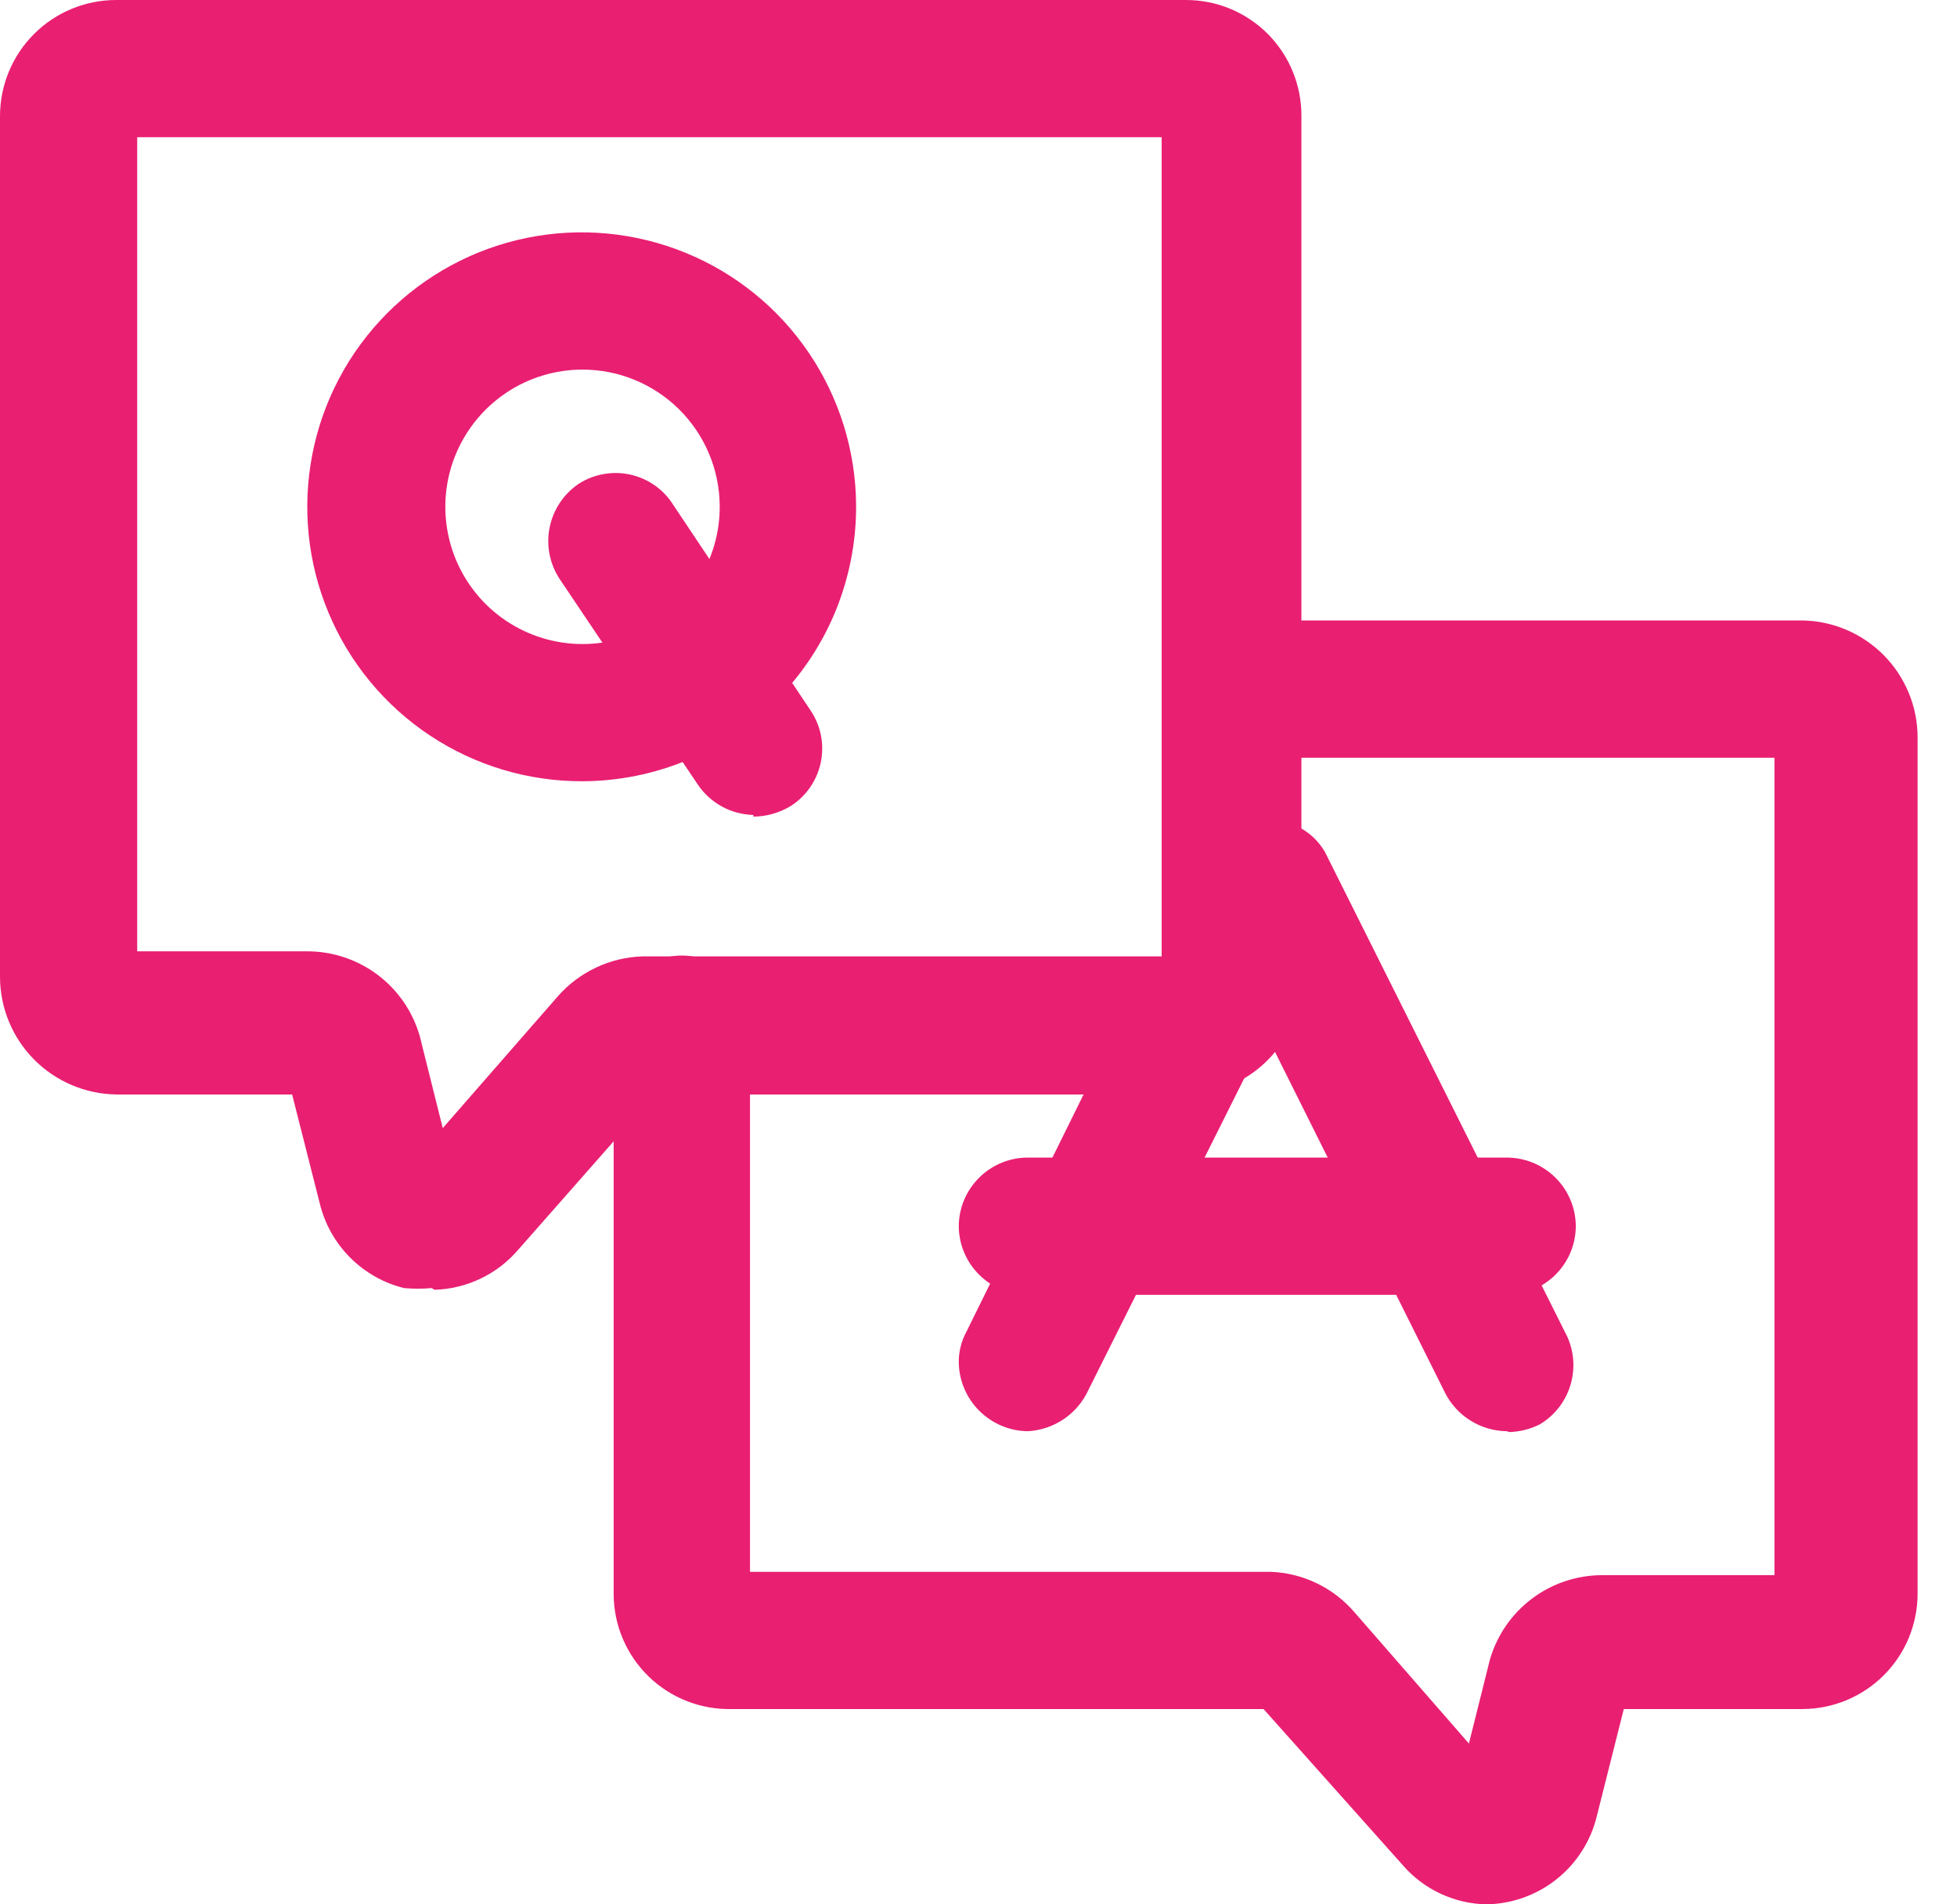 <svg width="37" height="36" viewBox="0 0 37 36" fill="none" xmlns="http://www.w3.org/2000/svg">
<path d="M28.106 36C27.803 35.995 27.505 35.925 27.23 35.796C26.956 35.667 26.712 35.482 26.515 35.252L23.889 32.308H13.846C13.555 32.316 13.264 32.266 12.992 32.16C12.72 32.055 12.472 31.895 12.263 31.692C12.054 31.489 11.887 31.245 11.774 30.977C11.66 30.708 11.602 30.419 11.602 30.127V19.353C11.602 19.011 11.738 18.683 11.98 18.441C12.221 18.2 12.549 18.064 12.891 18.064C13.233 18.064 13.561 18.2 13.803 18.441C14.044 18.683 14.18 19.011 14.18 19.353V29.714H24.016C24.32 29.724 24.618 29.797 24.892 29.929C25.166 30.06 25.409 30.247 25.607 30.477L27.772 32.96L28.17 31.369C28.304 30.911 28.582 30.508 28.964 30.221C29.345 29.934 29.809 29.779 30.287 29.777H33.549V14.324H23.316C22.972 14.324 22.643 14.188 22.398 13.947C22.154 13.706 22.015 13.378 22.011 13.034C22.011 12.688 22.148 12.357 22.393 12.112C22.638 11.867 22.97 11.729 23.316 11.729H34.074C34.655 11.738 35.21 11.975 35.618 12.389C36.026 12.803 36.255 13.361 36.255 13.942V30.127C36.255 30.414 36.198 30.697 36.089 30.962C35.979 31.226 35.819 31.467 35.616 31.669C35.413 31.872 35.173 32.032 34.909 32.142C34.644 32.251 34.361 32.308 34.074 32.308H30.7L30.191 34.329C30.077 34.805 29.806 35.228 29.422 35.531C29.038 35.834 28.563 35.999 28.074 36H28.106Z" fill="#E91F72"/>
<path d="M8.164 24.35C7.99 24.366 7.814 24.366 7.639 24.35C7.254 24.255 6.903 24.056 6.622 23.776C6.342 23.495 6.143 23.144 6.048 22.759L5.523 20.69H2.196C1.611 20.681 1.052 20.443 0.641 20.026C0.23 19.609 -5.97321e-05 19.047 1.16174e-08 18.462V2.196C1.16174e-08 1.614 0.231 1.055 0.643 0.643C1.055 0.231 1.614 7.73768e-10 2.196 7.73768e-10H22.424C22.712 -7.66288e-06 22.997 0.057 23.262 0.167C23.528 0.278 23.769 0.44 23.972 0.644C24.174 0.848 24.335 1.091 24.443 1.357C24.552 1.623 24.607 1.909 24.605 2.196V18.462C24.609 18.751 24.556 19.039 24.448 19.308C24.341 19.577 24.181 19.822 23.979 20.029C23.776 20.237 23.534 20.402 23.267 20.515C23.001 20.628 22.714 20.688 22.424 20.69H12.382L9.804 23.618C9.607 23.85 9.364 24.038 9.089 24.17C8.815 24.301 8.516 24.374 8.212 24.382L8.164 24.35ZM2.594 17.984H5.777C6.289 17.977 6.788 18.147 7.189 18.466C7.589 18.785 7.867 19.234 7.973 19.735L8.371 21.326L10.552 18.828C10.752 18.602 10.997 18.419 11.271 18.29C11.544 18.161 11.841 18.09 12.143 18.08H21.963V2.594H2.594V17.984Z" fill="#E91F72"/>
<path d="M11.013 14.769C9.988 14.772 8.984 14.472 8.13 13.905C7.275 13.338 6.608 12.531 6.212 11.585C5.816 10.639 5.709 9.597 5.905 8.59C6.1 7.584 6.59 6.658 7.312 5.929C8.034 5.201 8.955 4.702 9.96 4.497C10.965 4.292 12.008 4.39 12.957 4.777C13.907 5.164 14.72 5.824 15.295 6.674C15.869 7.523 16.179 8.524 16.186 9.549C16.19 10.232 16.059 10.909 15.802 11.541C15.544 12.173 15.164 12.748 14.683 13.233C14.203 13.718 13.631 14.103 13.001 14.367C12.371 14.63 11.696 14.767 11.013 14.769ZM11.013 6.987C10.499 6.987 9.996 7.14 9.569 7.426C9.142 7.713 8.809 8.12 8.614 8.596C8.418 9.072 8.369 9.595 8.472 10.099C8.574 10.603 8.825 11.065 9.19 11.427C9.556 11.788 10.022 12.033 10.527 12.129C11.032 12.226 11.555 12.17 12.028 11.968C12.502 11.767 12.905 11.43 13.186 10.999C13.467 10.568 13.614 10.063 13.607 9.549C13.599 8.867 13.322 8.215 12.836 7.735C12.351 7.256 11.696 6.987 11.013 6.987Z" fill="#E91F72"/>
<path d="M14.244 15.406C14.036 15.401 13.832 15.347 13.649 15.247C13.467 15.147 13.31 15.005 13.194 14.833L10.584 10.95C10.394 10.664 10.324 10.315 10.39 9.979C10.456 9.642 10.651 9.345 10.934 9.151C11.077 9.057 11.238 8.993 11.407 8.963C11.576 8.932 11.749 8.935 11.916 8.972C12.084 9.009 12.242 9.079 12.382 9.178C12.523 9.277 12.641 9.403 12.732 9.549L15.326 13.432C15.421 13.574 15.488 13.733 15.521 13.901C15.554 14.068 15.553 14.241 15.519 14.408C15.485 14.575 15.418 14.734 15.322 14.876C15.226 15.017 15.103 15.137 14.96 15.231C14.745 15.364 14.497 15.435 14.244 15.438V15.406Z" fill="#E91F72"/>
<path d="M28.488 27.056C28.248 27.053 28.012 26.985 27.808 26.859C27.603 26.733 27.436 26.553 27.326 26.34L23.761 19.194C23.602 19.255 23.433 19.284 23.263 19.28C23.093 19.275 22.925 19.237 22.77 19.168C22.614 19.098 22.474 18.999 22.358 18.875C22.241 18.751 22.15 18.605 22.09 18.446C22.016 18.283 21.977 18.107 21.977 17.928C21.977 17.75 22.016 17.573 22.09 17.411L22.727 16.106C22.912 15.802 23.209 15.582 23.555 15.496C23.901 15.409 24.267 15.463 24.573 15.645C24.772 15.751 24.937 15.911 25.05 16.106L29.586 25.178C29.749 25.474 29.791 25.823 29.701 26.15C29.613 26.476 29.4 26.756 29.109 26.928C28.93 27.017 28.735 27.066 28.536 27.072L28.488 27.056Z" fill="#E91F72"/>
<path d="M19.432 27.056C19.087 27.052 18.758 26.913 18.514 26.669C18.27 26.425 18.131 26.096 18.127 25.751C18.126 25.551 18.175 25.354 18.27 25.178L21.454 18.732C21.53 18.58 21.635 18.445 21.763 18.334C21.892 18.223 22.041 18.139 22.202 18.085C22.363 18.032 22.533 18.011 22.703 18.024C22.872 18.037 23.037 18.082 23.188 18.159C23.496 18.316 23.729 18.588 23.836 18.916C23.944 19.244 23.917 19.602 23.761 19.91L20.578 26.276C20.477 26.498 20.316 26.688 20.114 26.826C19.912 26.963 19.676 27.043 19.432 27.056Z" fill="#E91F72"/>
<path d="M28.488 24.477H19.432C19.086 24.477 18.754 24.34 18.51 24.095C18.265 23.851 18.127 23.518 18.127 23.172C18.131 22.829 18.271 22.501 18.515 22.26C18.759 22.019 19.089 21.883 19.432 21.883H28.488C28.831 21.883 29.161 22.019 29.405 22.26C29.65 22.501 29.789 22.829 29.793 23.172C29.793 23.344 29.759 23.514 29.694 23.672C29.628 23.83 29.532 23.974 29.411 24.095C29.29 24.216 29.146 24.312 28.988 24.378C28.829 24.444 28.659 24.477 28.488 24.477Z" fill="#E91F72"/>
</svg>
